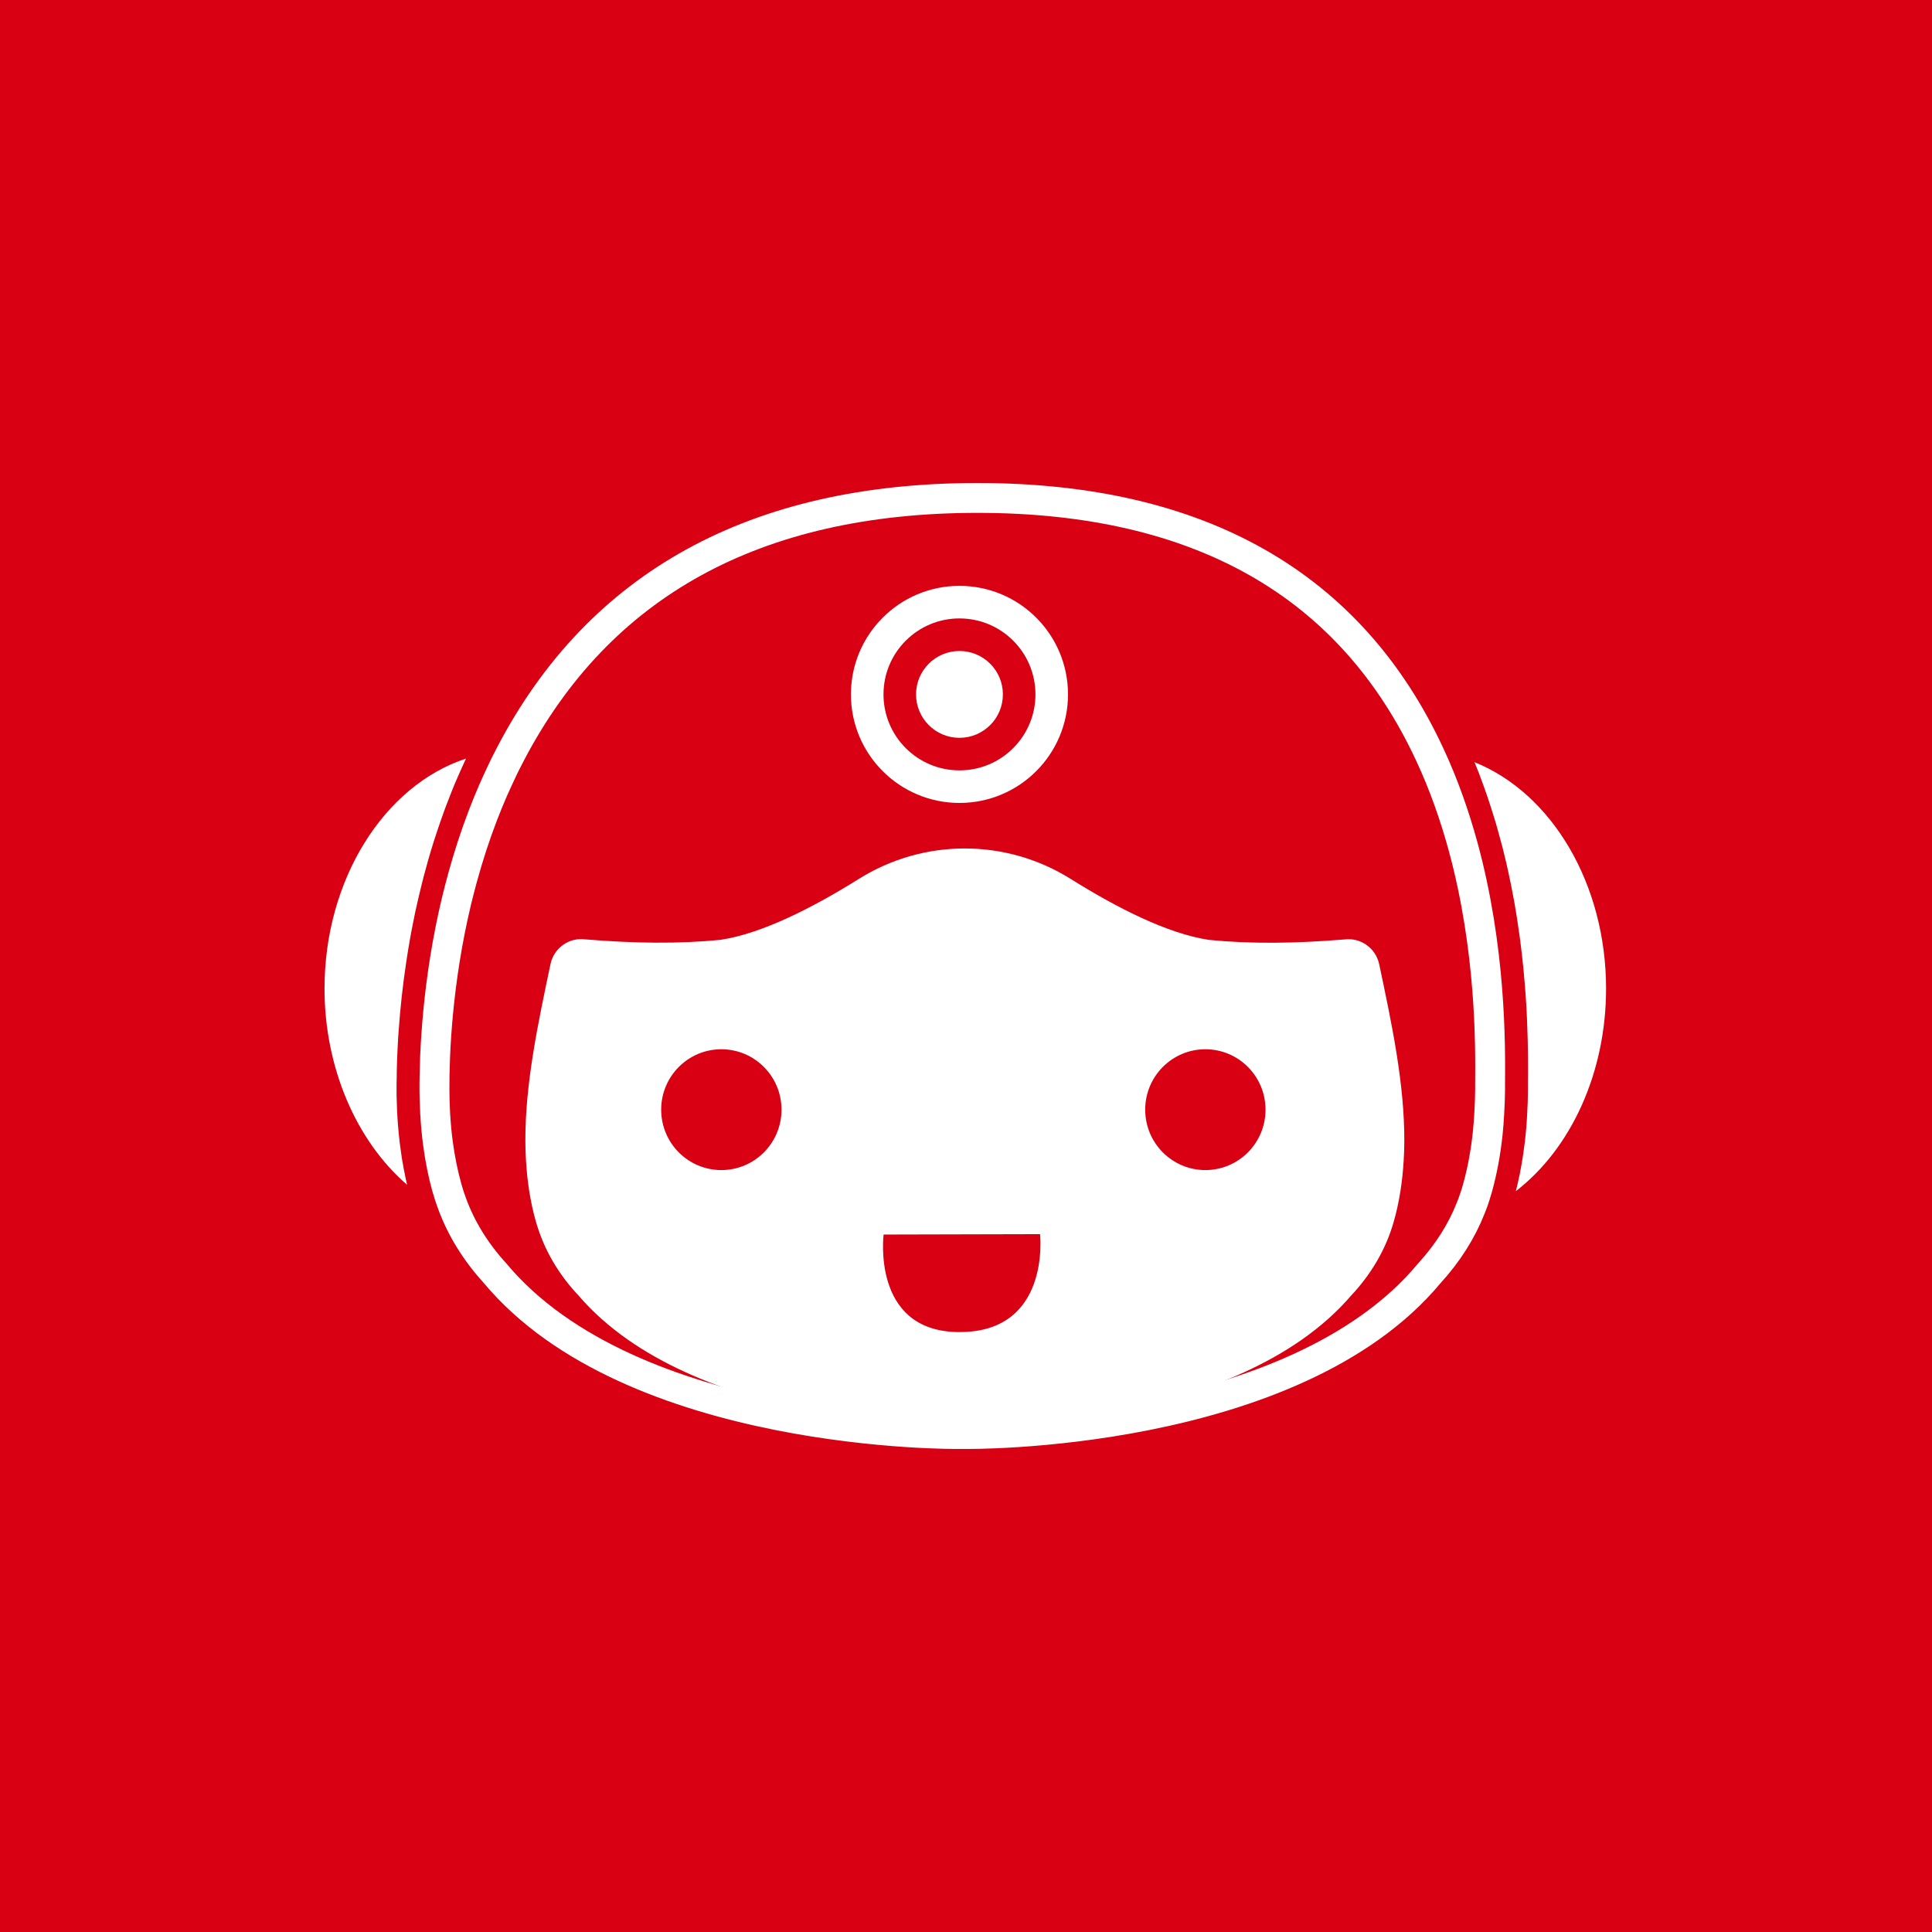 <svg width="512" height="512" viewBox="0 0 512 512" fill="none" xmlns="http://www.w3.org/2000/svg">
<rect width="512" height="512" fill="#D80012"/>
<g clip-path="url(#clip0_2023_3311)">
<path d="M425.626 261.997C425.626 284.145 416.444 304.306 401.712 315.674C402.115 314.113 402.458 312.533 402.801 310.912V310.871C402.963 310.081 403.104 309.271 403.245 308.46C403.387 307.629 403.528 306.798 403.649 305.968C403.77 305.137 403.891 304.286 403.992 303.435C404.093 302.746 404.174 302.077 404.234 301.368C404.335 300.517 404.416 299.666 404.476 298.774C404.577 297.721 404.638 296.647 404.698 295.553C404.759 294.317 404.82 293.162 404.86 292.047C404.9 290.953 404.92 289.899 404.92 288.906V287.204C404.961 283.476 405.001 277.62 404.678 270.305C404.638 269.616 404.618 268.907 404.577 268.178C404.537 267.448 404.497 266.719 404.456 265.969C404.376 264.672 404.295 263.335 404.174 261.977C404.133 261.471 404.093 260.964 404.053 260.437C403.952 259.262 403.851 258.046 403.73 256.81C403.467 254.135 403.165 251.38 402.781 248.563C402.539 246.8 402.277 245.017 401.994 243.194C401.57 240.418 401.066 237.601 400.481 234.724C400.279 233.771 400.077 232.799 399.875 231.826C399.653 230.793 399.431 229.739 399.189 228.706C398.987 227.895 398.785 227.064 398.584 226.234C398.341 225.16 398.059 224.086 397.756 223.012C397.494 222.019 397.232 221.026 396.949 220.033C396.606 218.757 396.222 217.46 395.799 216.163C395.597 215.454 395.375 214.745 395.133 214.035C394.81 213.022 394.487 212.029 394.144 211.016C393.801 210.023 393.437 209.01 393.074 207.997C392.388 206.052 391.641 204.107 390.834 202.161C390.814 202.101 390.794 202.04 390.753 201.979C411.298 210.226 425.626 234.318 425.626 261.997Z" fill="white"/>
<path d="M123.496 201.027C122.992 202.122 122.487 203.216 122.003 204.31C121.014 206.498 120.086 208.687 119.258 210.875C118.875 211.827 118.512 212.78 118.148 213.732C118.027 214.016 117.926 214.32 117.826 214.603C117.482 215.535 117.139 216.488 116.816 217.42C116.433 218.514 116.07 219.608 115.706 220.703C114.617 223.965 113.648 227.187 112.8 230.388C112.498 231.442 112.215 232.516 111.953 233.569C111.69 234.623 111.428 235.677 111.186 236.71C110.924 237.764 110.681 238.797 110.459 239.831C110.137 241.208 109.854 242.586 109.592 243.944C109.511 244.248 109.45 244.552 109.41 244.856C109.127 246.213 108.885 247.571 108.643 248.908C108.3 250.874 107.977 252.819 107.695 254.703C106.686 261.329 106.06 267.449 105.677 272.839C105.555 274.217 105.475 275.554 105.414 276.851C105.394 276.993 105.394 277.134 105.394 277.276C105.354 277.864 105.333 278.431 105.313 278.978C105.273 279.89 105.233 280.761 105.212 281.592C105.172 282.95 105.132 284.226 105.132 285.402C105.091 286.617 105.091 287.732 105.091 288.745C105.091 289.758 105.091 290.832 105.152 291.967C105.172 292.514 105.192 293.101 105.212 293.689C105.212 294.297 105.273 294.905 105.293 295.553C105.374 297.073 105.495 298.572 105.636 300.052C105.677 300.497 105.717 300.943 105.777 301.389C105.858 302.26 105.959 303.111 106.08 303.942C106.322 305.867 106.605 307.772 106.968 309.616C107.109 310.365 107.251 311.095 107.412 311.824C107.553 312.554 107.715 313.283 107.896 313.992C94.375 302.341 86 282.869 86 261.998C86 233.144 101.741 208.18 123.496 201.027Z" fill="white"/>
<path d="M394.89 287.112L394.89 287.128V287.144V288.865C394.87 290.706 394.811 292.682 394.675 294.973L394.674 294.984L394.673 294.995C394.576 296.797 394.44 298.574 394.265 300.287C393.723 305.441 392.837 310.213 391.576 314.771C391.534 314.907 391.494 315.042 391.46 315.159L391.459 315.162C391.418 315.302 391.383 315.419 391.35 315.528L391.307 315.669L391.274 315.813C391.222 316.044 391.14 316.31 391.03 316.6L390.981 316.729L390.941 316.861C390.773 317.419 390.562 318.021 390.337 318.626C390.306 318.708 390.281 318.78 390.261 318.835L390.237 318.907L390.22 318.955C390.22 318.956 390.22 318.956 390.22 318.956L390.206 318.991C390.066 319.343 390.001 319.519 389.949 319.66C389.897 319.802 389.858 319.908 389.769 320.121L389.753 320.16L389.737 320.199C387.345 326.261 383.719 332.016 378.828 337.385L378.769 337.45L378.713 337.517C360.814 359 330.53 369.774 303.919 375.079C290.712 377.711 278.62 378.956 269.775 379.538C261.461 380.085 256.16 380.038 255.52 380.032C255.473 380.032 255.451 380.032 255.455 380.032L255.317 380.022H255.178H254.855H254.717L254.579 380.032C254.583 380.032 254.561 380.032 254.513 380.032C253.867 380.038 248.566 380.083 240.252 379.534C231.403 378.949 219.303 377.699 206.086 375.059C179.456 369.739 149.139 358.94 131.199 337.415L131.143 337.349L131.085 337.285C126.054 331.757 122.295 325.662 119.88 319.176L119.875 319.164L119.87 319.151C119.333 317.737 118.865 316.291 118.449 314.811C117.393 311.015 116.601 307.065 116.038 302.855C115.71 300.359 115.477 297.748 115.32 295.019C115.202 292.597 115.144 290.623 115.144 288.724V288.716L115.144 288.708C115.104 279.244 115.838 260.295 120.986 238.758C121.507 236.643 122.04 234.524 122.629 232.395L122.63 232.392C124.112 227.014 125.869 221.565 127.958 216.103C128.81 213.896 129.695 211.704 130.634 209.542C131.594 207.36 132.596 205.208 133.645 203.021C133.786 202.744 133.923 202.472 134.058 202.205C134.474 201.381 134.871 200.594 135.295 199.787L135.298 199.781C158.777 154.886 200.098 131.958 259.073 131.958C288.654 131.958 313.392 137.779 333.295 149.12C353.161 160.441 368.441 177.39 378.95 200.058L378.954 200.064C382.657 208.012 385.492 216.186 387.705 224.223C395.174 251.586 394.97 277.059 394.89 287.095L394.89 287.112Z" stroke="white" stroke-width="7.915"/>
<path d="M112.114 303.374C112.679 307.751 113.507 311.885 114.617 315.876H114.637C113.527 311.885 112.7 307.751 112.114 303.374ZM111.973 270.062C112.013 269.657 112.054 269.272 112.094 268.846C112.135 268.32 112.195 267.772 112.235 267.246C112.135 268.218 112.054 269.15 111.973 270.062ZM111.226 283.881C111.287 280.984 111.428 277.58 111.691 273.79C111.388 277.843 111.267 281.45 111.206 284.489V284.996C111.166 286.353 111.166 287.61 111.166 288.724C111.166 290.71 111.226 292.756 111.368 295.229C111.247 292.756 111.186 290.71 111.186 288.724C111.186 287.812 111.186 286.84 111.206 285.766C111.206 285.158 111.226 284.53 111.226 283.881ZM111.206 284.489V285.766C111.206 285.158 111.226 284.53 111.226 283.881C111.226 284.084 111.226 284.287 111.206 284.489Z" fill="white"/>
<path d="M190.931 249.07C180.033 250.144 168.147 250.023 155.19 248.949H155.11C150.811 248.361 146.795 251.218 145.887 255.493C142.557 271.278 139.187 287.103 139.227 302.361C139.227 304.084 139.288 305.786 139.389 307.488C139.712 313.04 140.519 318.511 142.053 323.86C144.232 331.418 148.167 337.862 153.334 343.353C183.545 378.509 252.241 378.164 255.692 377.982C259.143 378.164 327.839 378.509 358.05 343.353C363.196 337.862 367.152 331.418 369.331 323.86C370.865 318.511 371.672 313.02 371.995 307.468C372.096 305.806 372.157 304.144 372.157 302.483C372.217 287.205 368.847 271.339 365.497 255.514C364.589 251.259 360.593 248.402 356.274 248.969H356.194C343.237 250.043 331.351 250.164 320.453 249.09C309.333 247.449 295.671 240.398 283.744 232.921C266.529 222.161 244.814 222.161 227.6 232.921C215.673 240.377 202.01 247.429 190.891 249.07H190.931Z" fill="white"/>
<path d="M191.164 310.082C199.963 310.082 207.107 302.929 207.107 294.074C207.107 285.219 199.963 278.066 191.164 278.066C182.365 278.066 175.221 285.219 175.221 294.074C175.221 302.929 182.365 310.082 191.164 310.082Z" fill="#D80012"/>
<path d="M319.434 310.082C328.233 310.082 335.377 302.929 335.377 294.074C335.377 285.219 328.233 278.066 319.434 278.066C310.635 278.066 303.491 285.219 303.491 294.074C303.491 302.929 310.635 310.082 319.434 310.082Z" fill="#D80012"/>
<path d="M234.149 327.163L275.621 327.062C275.621 327.062 278.648 353.687 253.382 352.998C230.941 352.37 234.169 327.163 234.169 327.163H234.149Z" fill="#D80012"/>
<ellipse cx="254.27" cy="184.024" rx="28.764" ry="28.764" fill="white"/>
<ellipse cx="254.27" cy="184.024" rx="20.135" ry="20.135" fill="#D80012"/>
<circle cx="254.27" cy="184.025" r="11.506" fill="white"/>
</g>
<defs>
<clipPath id="clip0_2023_3311">
<rect width="339.627" height="256" fill="white" transform="translate(86 128)"/>
</clipPath>
</defs>
</svg>
